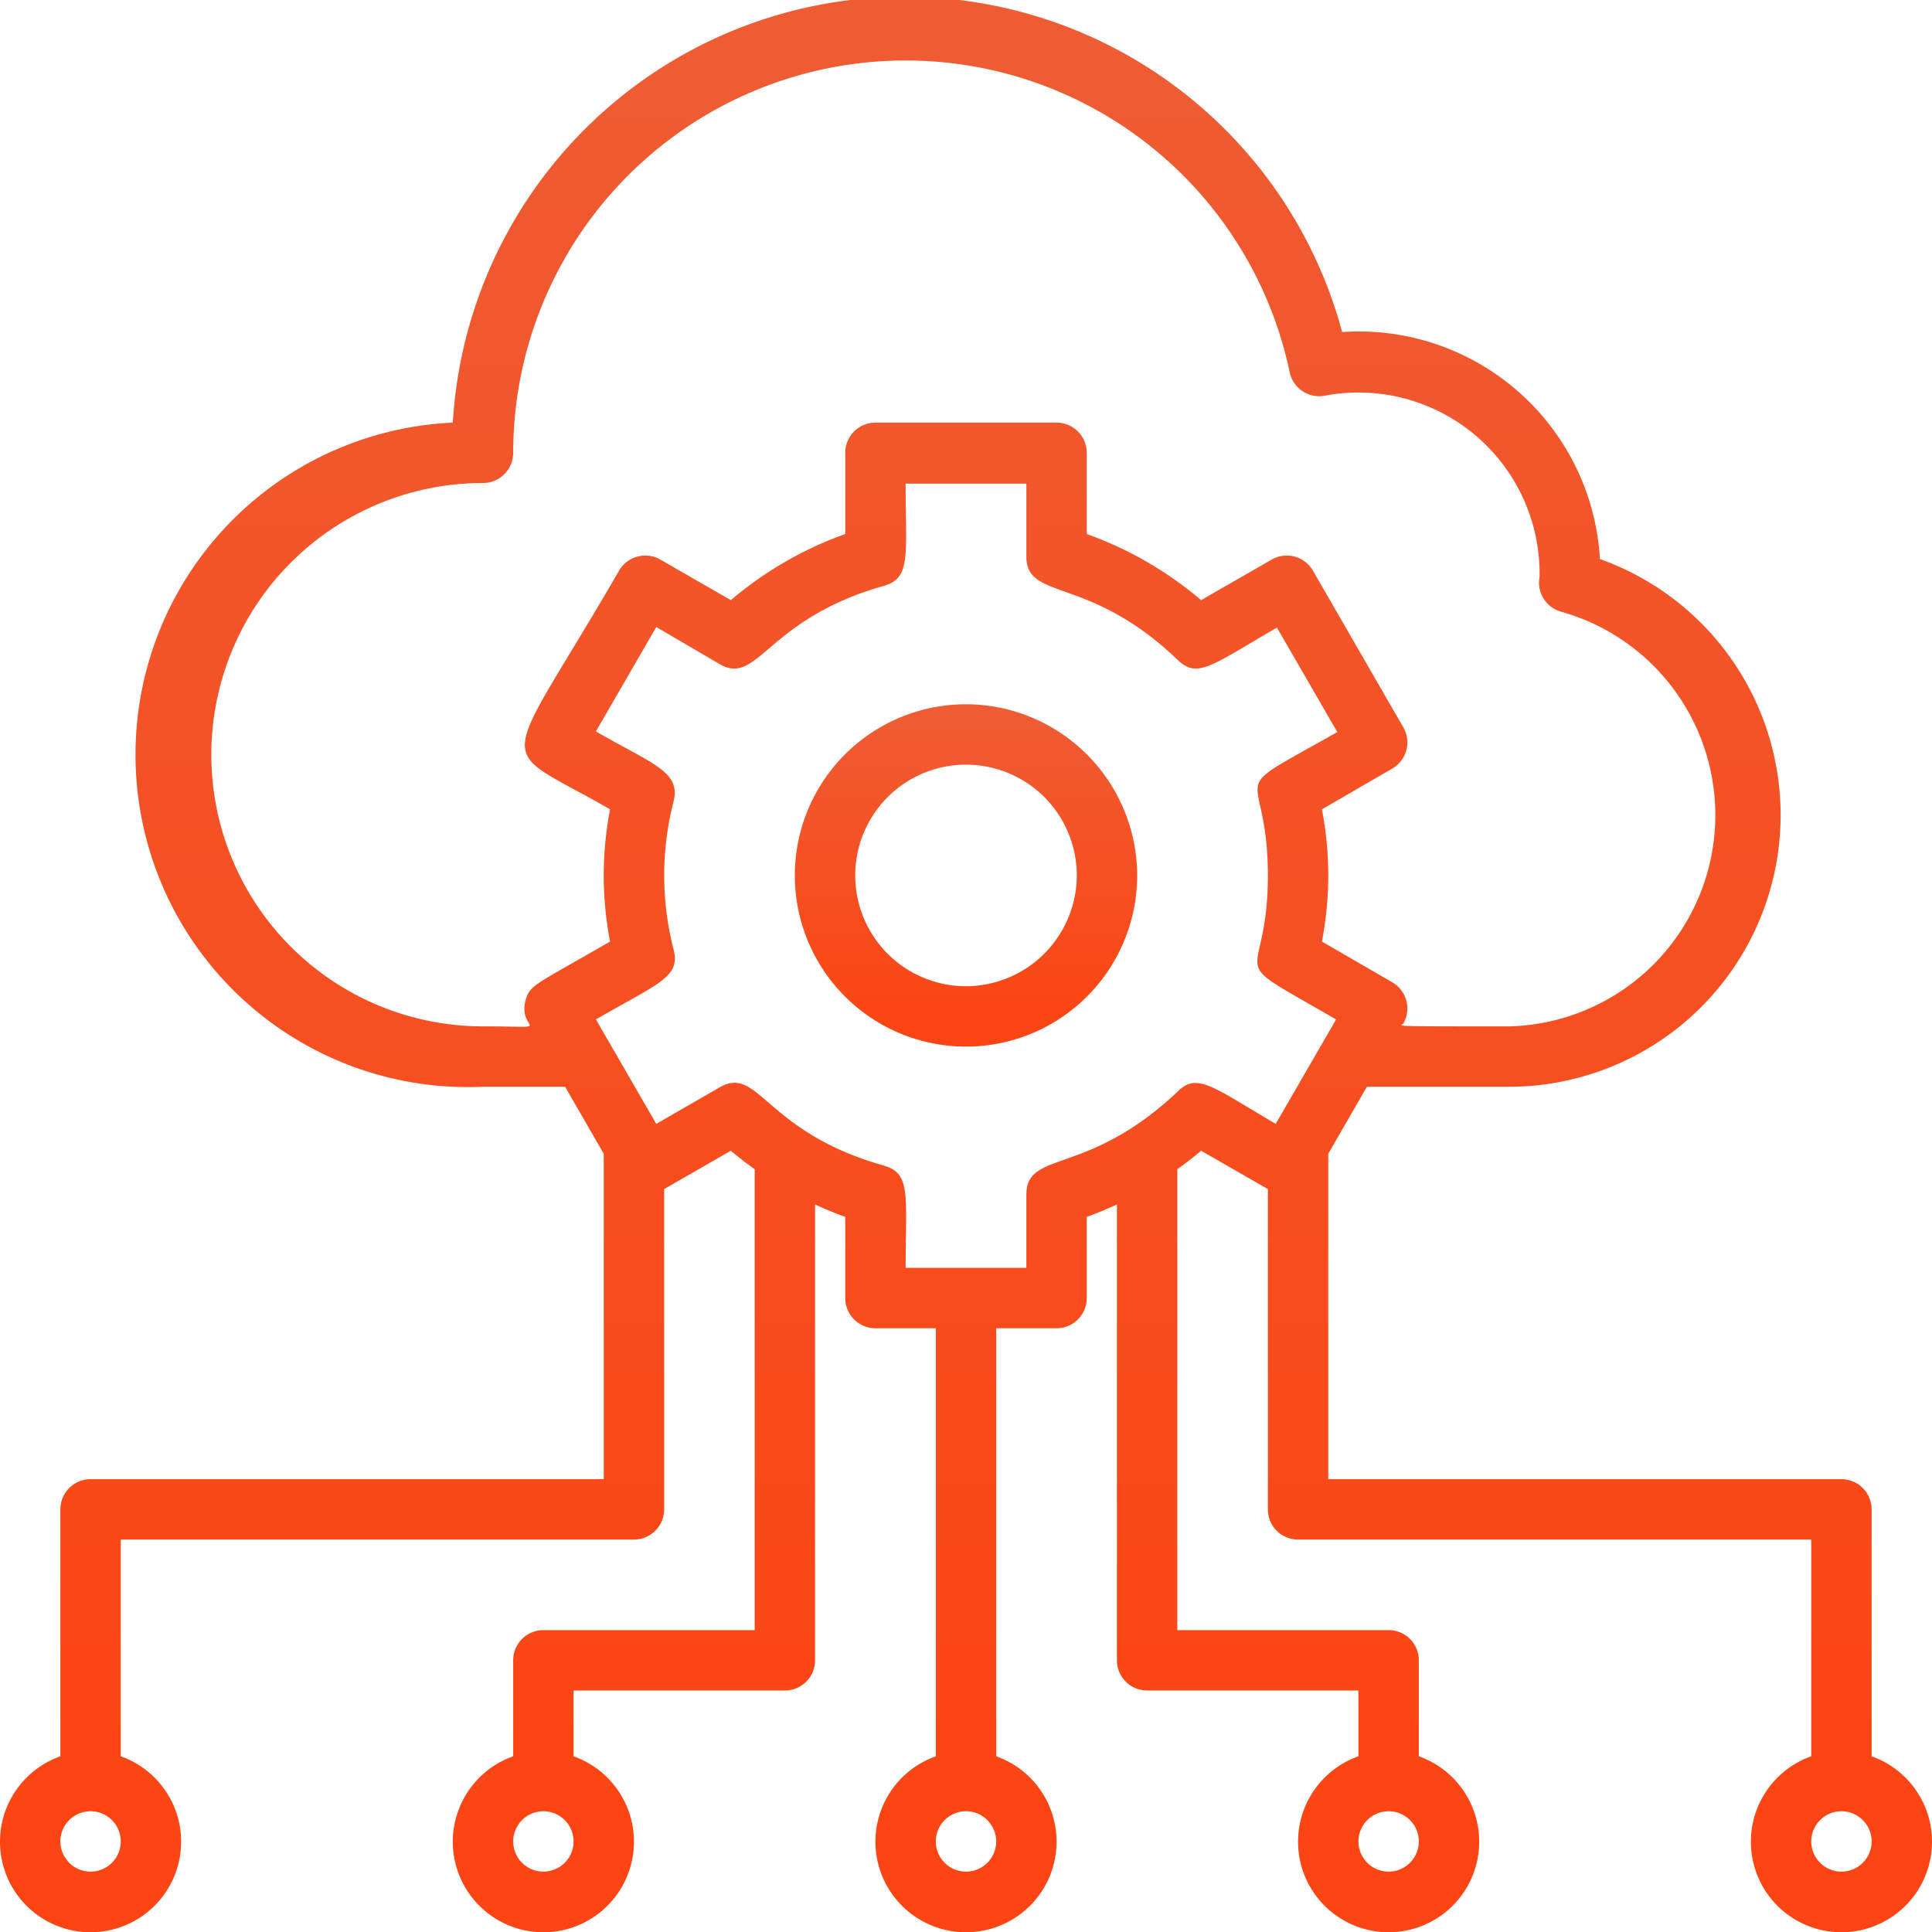 <svg xmlns="http://www.w3.org/2000/svg" viewBox="0 0 64 64">
    <title>SaaS</title>
    <defs>
        <linearGradient id="myGradient" gradientTransform="rotate(90)">
            <stop offset="5%" stop-color="#EF5B32" />
            <stop offset="95%" stop-color="#fc4512" />
        </linearGradient>
    </defs>
    <g id="SaaS" fill='url(#myGradient)'>
        <path
            d="M32,23.33A5.67,5.67,0,1,0,37.67,29,5.68,5.68,0,0,0,32,23.33Zm0,9.34A3.67,3.67,0,1,1,35.67,29,3.68,3.68,0,0,1,32,32.67Z" />
        <path
            d="M62,58.18V50a1,1,0,0,0-1-1H44V38.22L45.28,36H50a9,9,0,0,0,3-17.48A8,8,0,0,0,44.46,11,15,15,0,0,0,15,14a11,11,0,0,0,1,22h2.72L20,38.22V49H3a1,1,0,0,0-1,1v8.18a3,3,0,1,0,2,0V51H21a1,1,0,0,0,1-1V39.39l2.21-1.27c.25.21.52.42.79.61V54H18a1,1,0,0,0-1,1v3.18a3,3,0,1,0,2,0V56h7a1,1,0,0,0,1-1V39.9c.33.15.66.29,1,.41V43a1,1,0,0,0,1,1h2V58.18a3,3,0,1,0,2,0V44h2a1,1,0,0,0,1-1V40.31c.34-.12.67-.26,1-.41V55a1,1,0,0,0,1,1h7v2.18a3,3,0,1,0,2,0V55a1,1,0,0,0-1-1H39V38.73c.27-.19.54-.4.79-.61L42,39.39V50a1,1,0,0,0,1,1H60v7.18a3,3,0,1,0,2,0ZM3,62a1,1,0,0,1,0-2A1,1,0,0,1,3,62Zm15,0a1,1,0,0,1,0-2A1,1,0,0,1,18,62Zm14,0a1,1,0,0,1,0-2A1,1,0,0,1,32,62Zm14,0a1,1,0,0,1,0-2A1,1,0,0,1,46,62ZM16,34a9,9,0,0,1,0-18,1,1,0,0,0,1-1,13,13,0,0,1,25.72-2.68,1,1,0,0,0,1.15.79,6,6,0,0,1,7.13,6,1,1,0,0,0,.74,1.16A7,7,0,0,1,50,34c-4.11,0-3.59,0-3.51-.1a1,1,0,0,0-.37-1.36l-2.33-1.35a11.52,11.52,0,0,0,0-4.38l2.33-1.35a1,1,0,0,0,.37-1.36l-3-5.2a1,1,0,0,0-1.37-.36l-2.33,1.34A12.19,12.19,0,0,0,36,17.69V15a1,1,0,0,0-1-1H29a1,1,0,0,0-1,1v2.69a12.19,12.19,0,0,0-3.79,2.19l-2.33-1.34a1,1,0,0,0-1.37.36c-4,6.91-4.22,5.65-.3,7.91a11.52,11.52,0,0,0,0,4.38c-2.49,1.44-2.66,1.43-2.8,1.95C17.13,34.19,18.53,34,16,34Zm23,2.17C36,39,34,38.08,34,39.58V42H30c0-2.42.19-3.13-.73-3.39-3.95-1.12-4.13-3.34-5.43-2.59l-2.1,1.21-2-3.46c2.11-1.22,2.81-1.4,2.57-2.33a9.83,9.83,0,0,1,0-4.88c.25-1-.66-1.23-2.57-2.33l2-3.46L23.84,22c1.28.74,1.54-1.49,5.43-2.59.92-.26.73-1,.73-3.39h4v2.42c0,1.47,2.08.61,5,3.41.67.65,1.12.2,3.3-1.06l2,3.46C40.35,26.49,42,25.2,42,29s-1.66,2.5,2.26,4.77l-2,3.46C40.16,36,39.65,35.51,39,36.17ZM61,62a1,1,0,0,1,0-2A1,1,0,0,1,61,62Z" />
    </g>
</svg>